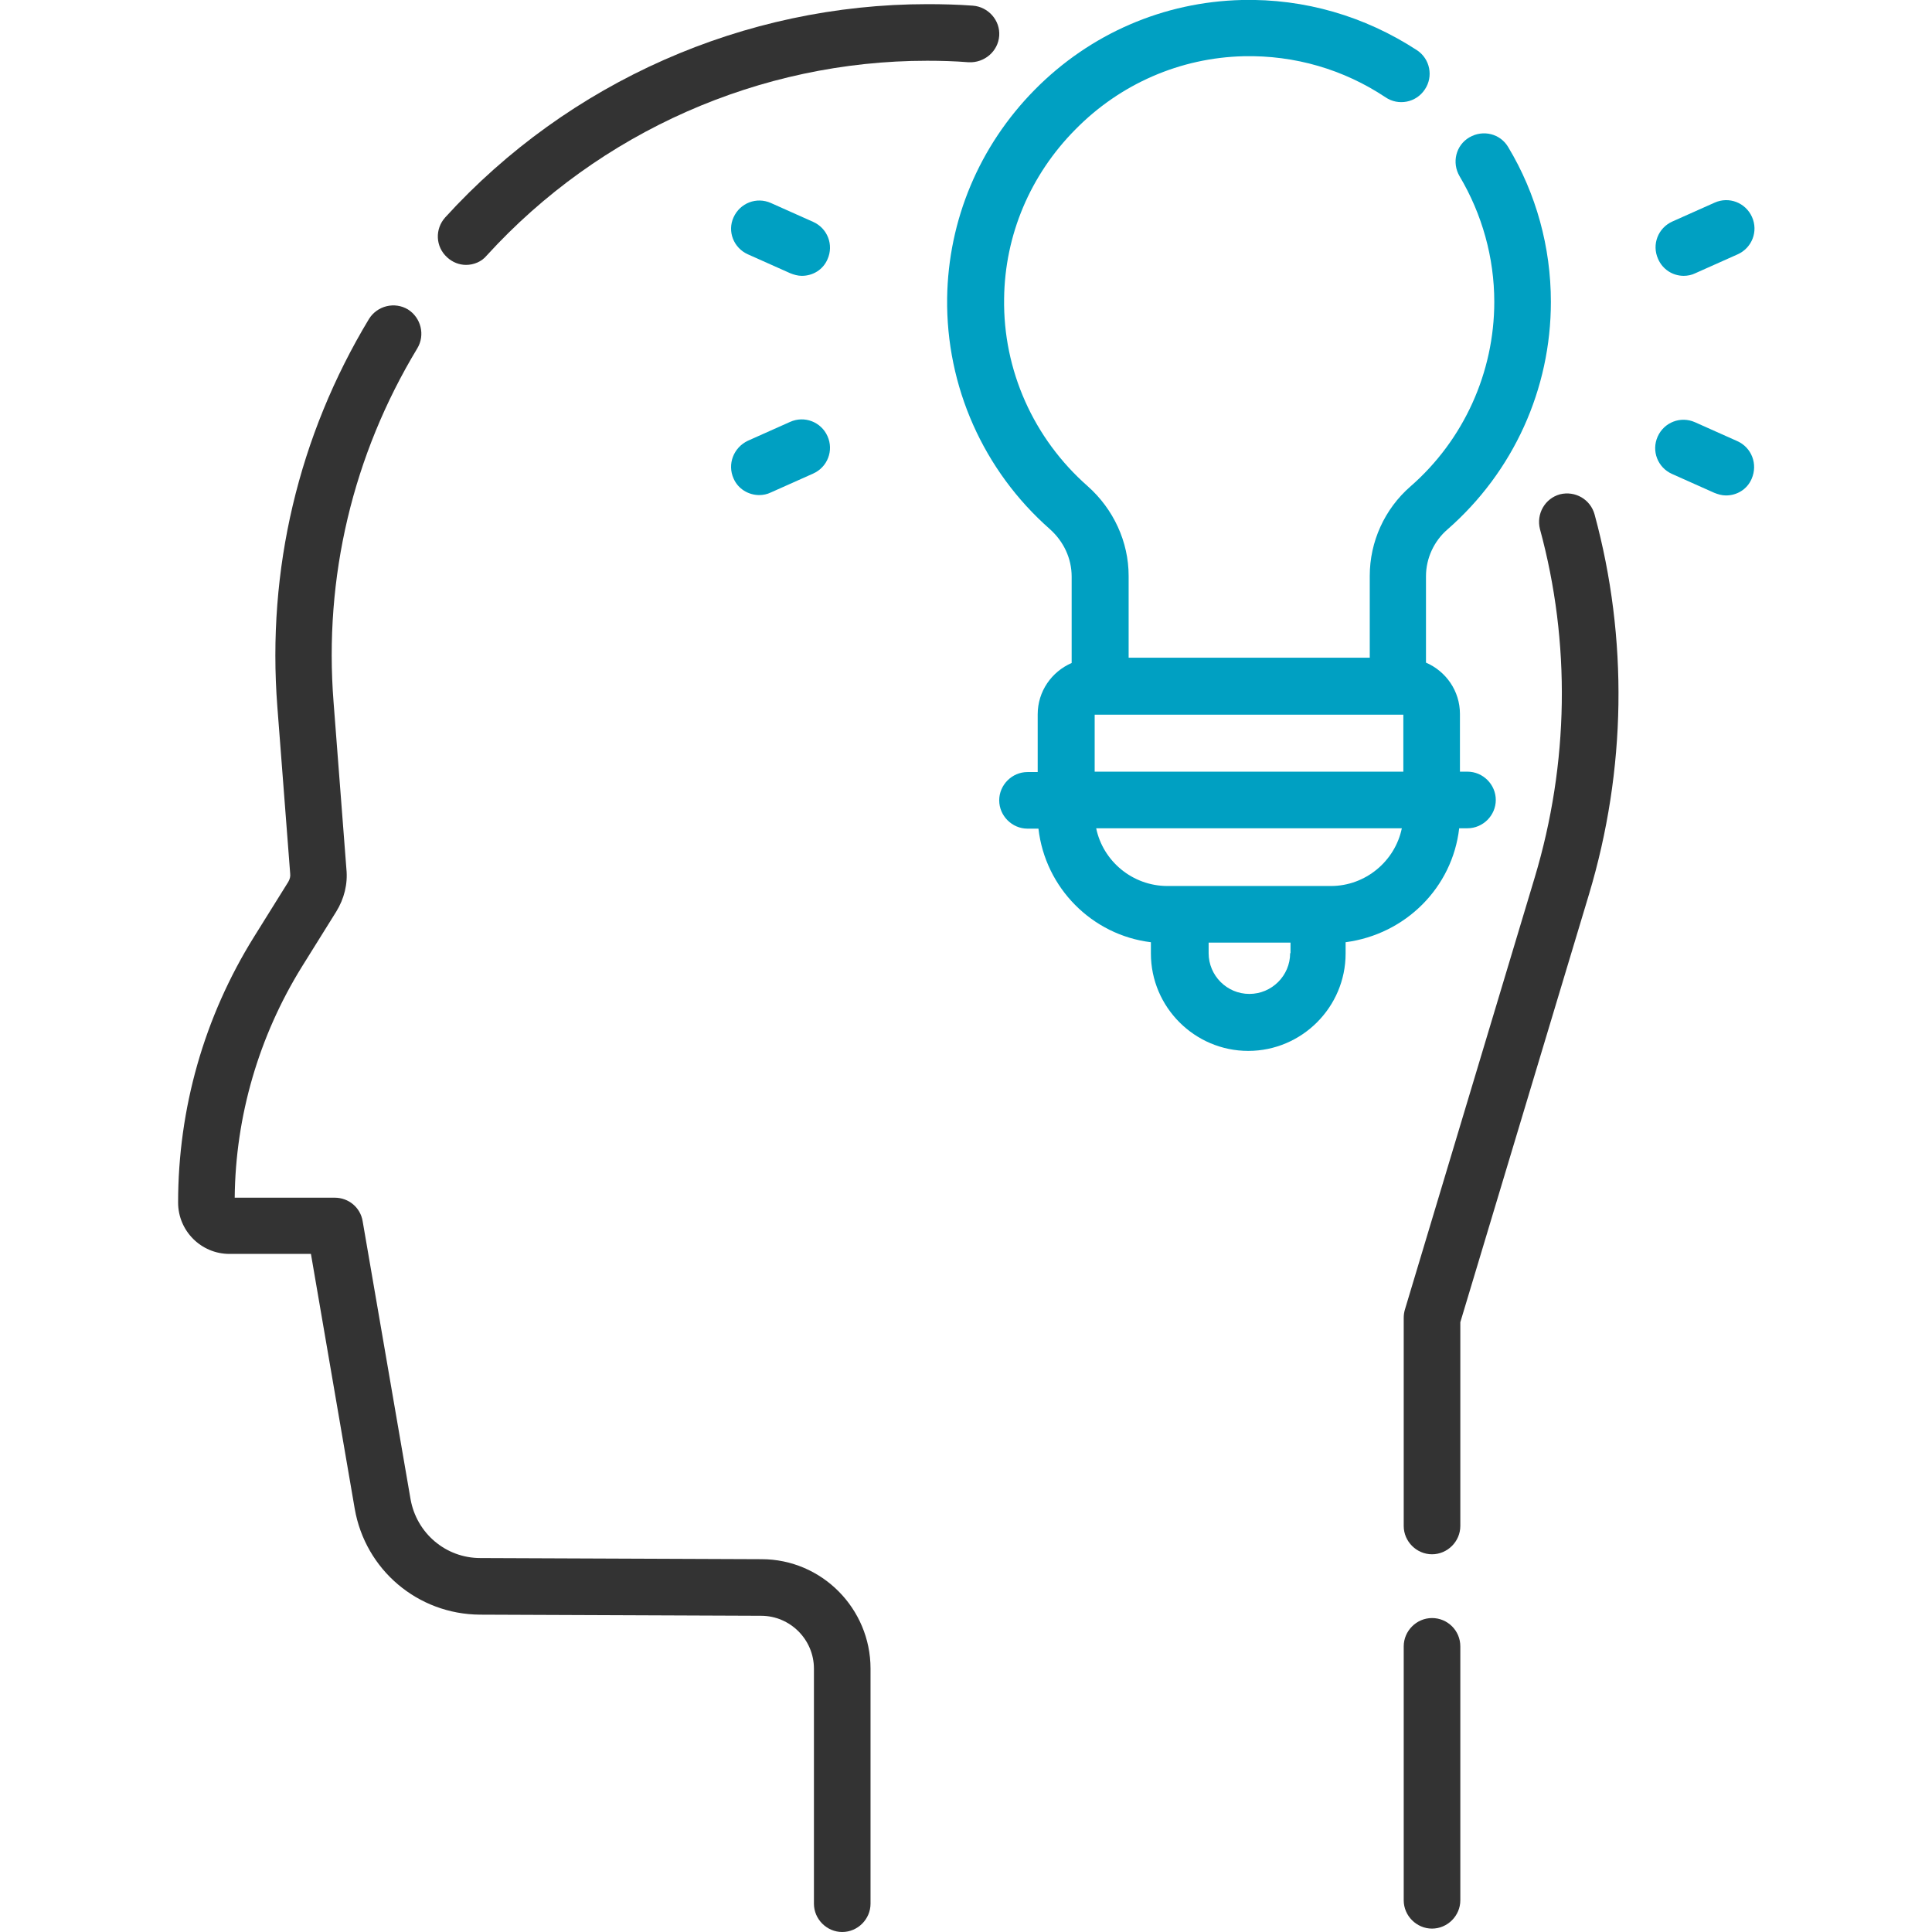<?xml version="1.0" encoding="utf-8"?>
<!-- Generator: Adobe Illustrator 24.0.0, SVG Export Plug-In . SVG Version: 6.00 Build 0)  -->
<svg version="1.1" id="Capa_1" xmlns="http://www.w3.org/2000/svg" xmlns:xlink="http://www.w3.org/1999/xlink" x="0px" y="0px"
	 viewBox="0 0 512 512" style="enable-background:new 0 0 512 512;" xml:space="preserve">
<style type="text/css">
	.st0{fill:#333333;}
	.st1{fill:#00A0C2;}
</style>
<path class="st0" d="M379.5,428.8c-4.1,0-7.5,3.4-7.5,7.5v67.3c0,4.1,3.4,7.5,7.5,7.5s7.5-3.4,7.5-7.5v-67.3
	C387,432.1,383.6,428.8,379.5,428.8z"/>
<path class="st0" d="M413.4,131c-4,1.1-6.3,5.2-5.3,9.2c8.2,30.1,7.7,62.1-1.4,92.4l-34.4,114.5c-0.2,0.7-0.3,1.4-0.3,2.2v55.1
	c0,4.1,3.4,7.5,7.5,7.5s7.5-3.4,7.5-7.5v-54l34.1-113.4c9.9-33,10.4-67.8,1.5-100.6C421.5,132.3,417.4,130,413.4,131L413.4,131z"/>
<path class="st0" d="M201.8,413.2l-74.5-0.3c-9.2,0-16.9-6.6-18.5-15.6l-12.7-73.7c-0.6-3.6-3.7-6.2-7.4-6.2H62.2
	c0.2-21.6,6.4-42.8,17.8-61.2l9.1-14.6c2.1-3.4,3.1-7.3,2.7-11.3l-3.4-44.2c-2.6-33.1,5.1-65.5,22.2-93.8c2.1-3.5,1-8.1-2.5-10.3
	c-3.5-2.1-8.1-1-10.3,2.5C79.1,115.5,70.7,151,73.5,187.3l3.4,44.2c0.1,0.8-0.1,1.5-0.5,2.2l-9.1,14.6
	c-13.2,21.2-20.1,45.5-20.1,70.4c0,7.5,6.1,13.6,13.6,13.6h21.6L94,399.8c2.8,16.2,16.7,28,33.2,28.1l74.5,0.3c7.7,0,14,6.3,14,14
	v62.3c0,4.1,3.4,7.5,7.5,7.5s7.5-3.4,7.5-7.5v-62.3C230.7,426.3,217.8,413.2,201.8,413.2L201.8,413.2z"/>
<path class="st0" d="M264.8,9.5c0.3-4.1-2.9-7.7-7-8c-4-0.3-8.1-0.4-12-0.4c-48.6,0-95.1,20.6-127.8,56.5c-2.8,3.1-2.6,7.8,0.5,10.6
	c1.4,1.3,3.2,2,5,2c2,0,4.1-0.8,5.5-2.5c29.9-32.8,72.4-51.6,116.7-51.6c3.6,0,7.3,0.1,11,0.4C260.9,16.7,264.5,13.6,264.8,9.5z"/>
<path class="st1" d="M386.7,219.5h2.2c4.1,0,7.5-3.4,7.5-7.5s-3.4-7.5-7.5-7.5h-2v-15.3c0-6.1-3.7-11.3-9-13.6v-22.9
	c0-4.7,2.1-9.3,5.7-12.4C401.1,125,411,103.1,411,80c0-14.5-3.9-28.7-11.3-41c-2.1-3.6-6.7-4.7-10.3-2.6c-3.6,2.1-4.7,6.7-2.6,10.3
	c6,10.1,9.2,21.6,9.2,33.3c0,18.7-8.1,36.6-22.2,48.9c-6.9,6-10.8,14.7-10.8,23.7v21.7h-63.9v-21.7c0-9-4-17.7-10.9-23.8
	c-14.3-12.6-22.4-30.7-22.1-49.7c0.2-16.8,6.9-32.7,18.9-44.8c11.9-12.1,27.8-19,44.6-19.4c13.5-0.3,26.5,3.5,37.6,10.9
	c3.4,2.3,8.1,1.4,10.4-2.1c2.3-3.4,1.4-8.1-2.1-10.4C361.7,4.3,345.7-0.4,329.1,0c-20.7,0.5-40.2,8.9-54.9,23.8
	C259.5,38.7,251.3,58.3,251,79c-0.3,23.4,9.6,45.7,27.2,61.2c3.7,3.3,5.8,7.8,5.8,12.6v22.9c-5.3,2.3-9,7.5-9,13.6v15.3h-2.7
	c-4.1,0-7.5,3.4-7.5,7.5s3.4,7.5,7.5,7.5h2.9c1.8,15.7,14.2,28.2,29.8,30.1v3c0,14.2,11.6,25.8,25.8,25.8
	c14.2,0,25.8-11.6,25.8-25.8v-3C372.5,247.6,384.9,235.2,386.7,219.5L386.7,219.5z M290.1,189.4h81.8v15.1h-81.8V189.4z
	 M290.5,219.5h81c-1.8,8.7-9.6,15.3-18.8,15.3h-43.3C300.1,234.8,292.3,228.2,290.5,219.5z M341.9,252.6c0,6-4.9,10.8-10.8,10.8
	c-6,0-10.8-4.9-10.8-10.8v-2.8h21.7V252.6z"/>
<path class="st1" d="M446.2,73.1c1,0,2.1-0.2,3.1-0.7l11.2-5c3.8-1.7,5.5-6.1,3.8-9.9s-6.1-5.5-9.9-3.8l-11.2,5
	c-3.8,1.7-5.5,6.1-3.8,9.9C440.6,71.4,443.3,73.1,446.2,73.1z"/>
<path class="st1" d="M460.4,116.9l-11.2-5c-3.8-1.7-8.2,0-9.9,3.8c-1.7,3.8,0,8.2,3.8,9.9l11.2,5c1,0.4,2,0.7,3.1,0.7
	c2.9,0,5.6-1.6,6.8-4.4C465.9,123,464.2,118.6,460.4,116.9z"/>
<path class="st1" d="M198.2,67.4l11.2,5c1,0.4,2,0.7,3.1,0.7c2.9,0,5.6-1.6,6.8-4.4c1.7-3.8,0-8.2-3.8-9.9l-11.2-5
	c-3.8-1.7-8.2,0-9.9,3.8C192.7,61.3,194.4,65.7,198.2,67.4z"/>
<path class="st1" d="M194.4,126.8c1.2,2.8,4,4.4,6.8,4.4c1,0,2.1-0.2,3.1-0.7l11.2-5c3.8-1.7,5.5-6.1,3.8-9.9
	c-1.7-3.8-6.1-5.5-9.9-3.8l-11.2,5C194.4,118.6,192.7,123,194.4,126.8L194.4,126.8z"/>
</svg>
